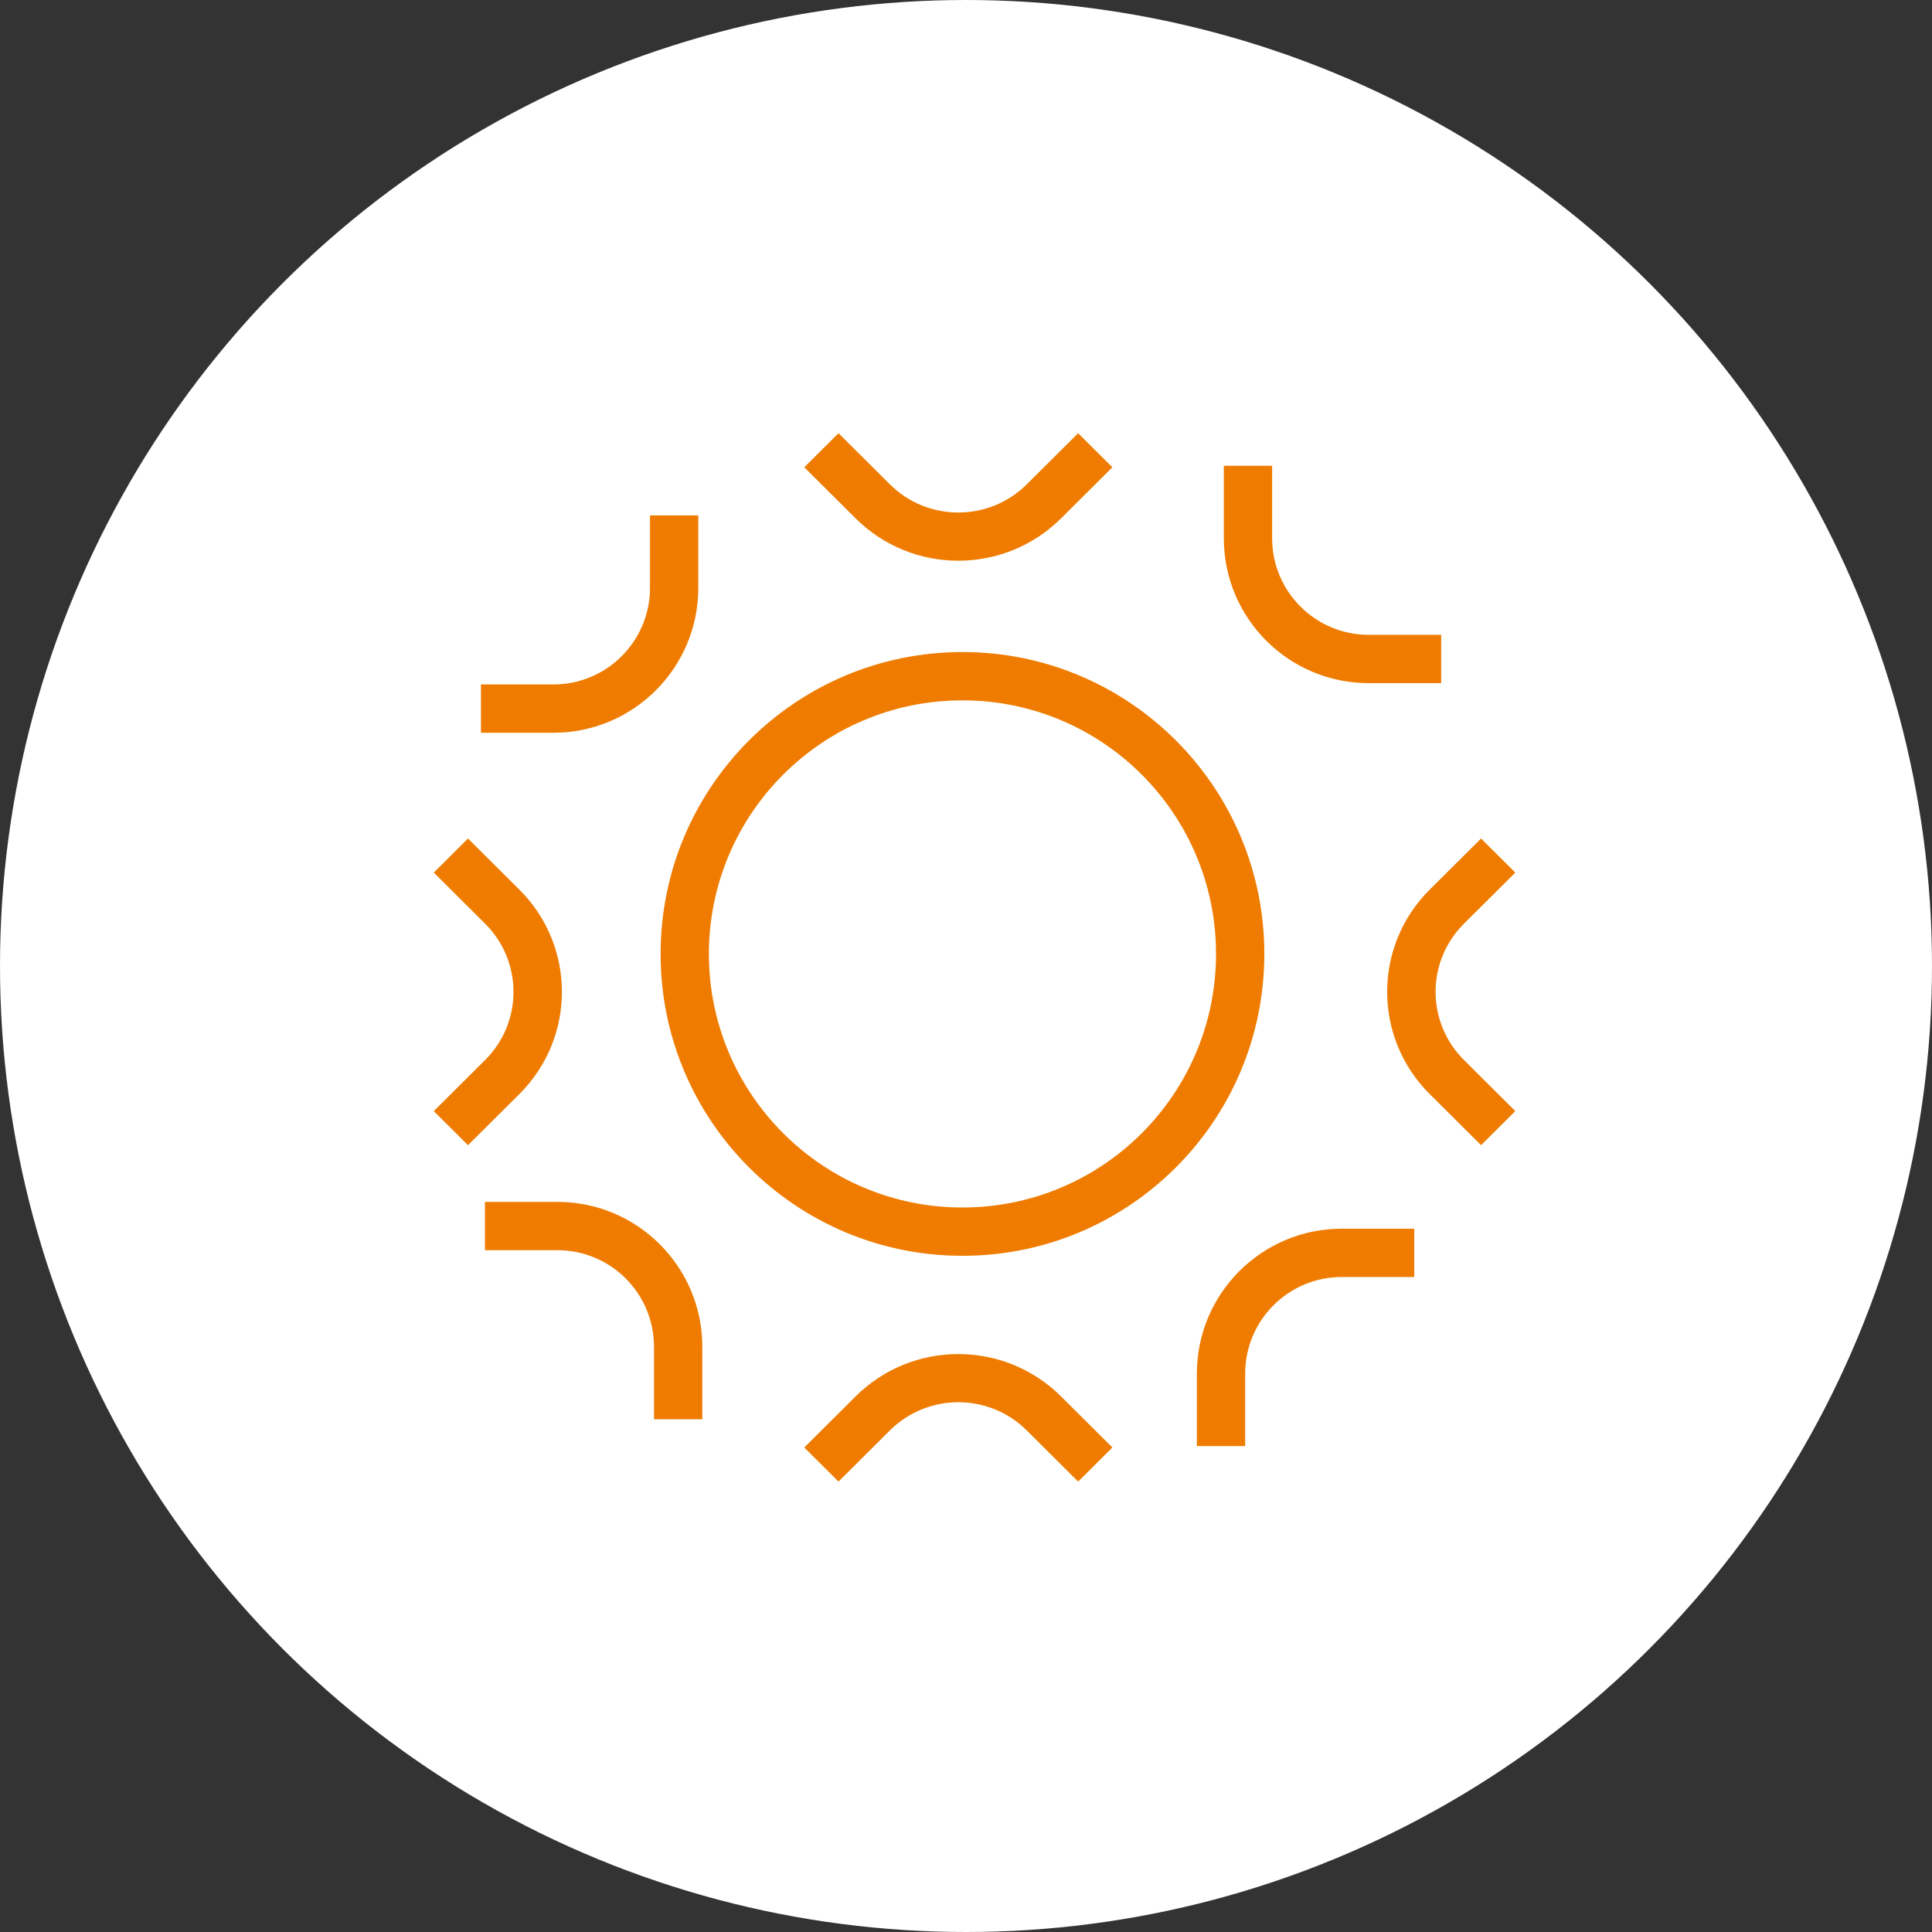 <svg width="80" height="80" viewBox="0 0 80 80" fill="none" xmlns="http://www.w3.org/2000/svg">
<rect x="0" y="0" width="80" height="80" fill="#333333" stroke="none"/>
<circle cx="40" cy="40" r="40" fill="white"/>
<path fill-rule="evenodd" clip-rule="evenodd" d="M43.935 21.465C41.586 23.802 37.778 23.802 35.429 21.465L33.303 19.349L34.721 17.938L36.847 20.054C38.413 21.612 40.952 21.612 42.517 20.054L44.644 17.938L46.061 19.349L43.935 21.465ZM21.506 45.303C23.855 42.965 23.855 39.175 21.506 36.838L19.379 34.721L17.962 36.132L20.088 38.248C21.654 39.807 21.654 42.333 20.088 43.892L17.962 46.008L19.379 47.419L21.506 45.303ZM59.201 36.838C56.852 39.175 56.852 42.965 59.201 45.303L61.328 47.419L62.745 46.008L60.619 43.892C59.053 42.333 59.053 39.807 60.619 38.248L62.745 36.132L61.328 34.721L59.201 36.838ZM43.935 57.822C41.586 55.484 37.778 55.484 35.429 57.822L33.303 59.938L34.721 61.349L36.847 59.232C38.413 57.674 40.952 57.674 42.517 59.232L44.644 61.349L46.061 59.938L43.935 57.822ZM28.915 24.342C28.915 27.656 26.229 30.342 22.915 30.342H19.915V28.342H22.915C25.124 28.342 26.915 26.551 26.915 24.342V21.342H28.915V24.342ZM55.56 50.878C52.247 50.878 49.56 53.565 49.56 56.878V59.878H51.56V56.878C51.56 54.669 53.351 52.878 55.56 52.878H58.56V50.878H55.56ZM56.676 28.287C53.362 28.287 50.676 25.601 50.676 22.287V19.287L52.676 19.287V22.287C52.676 24.496 54.467 26.287 56.676 26.287L59.676 26.287V28.287L56.676 28.287ZM29.081 55.768C29.081 52.455 26.395 49.768 23.081 49.768H20.081V51.768H23.081C25.291 51.768 27.081 53.559 27.081 55.768V58.768H29.081V55.768ZM39.853 50C45.653 50 50.353 45.299 50.353 39.5C50.353 33.701 45.653 29 39.853 29C34.054 29 29.354 33.701 29.354 39.5C29.354 45.299 34.054 50 39.853 50ZM39.853 52C46.757 52 52.353 46.404 52.353 39.5C52.353 32.596 46.757 27 39.853 27C32.95 27 27.354 32.596 27.354 39.5C27.354 46.404 32.95 52 39.853 52Z" fill="#EF7C00"/>
</svg>
